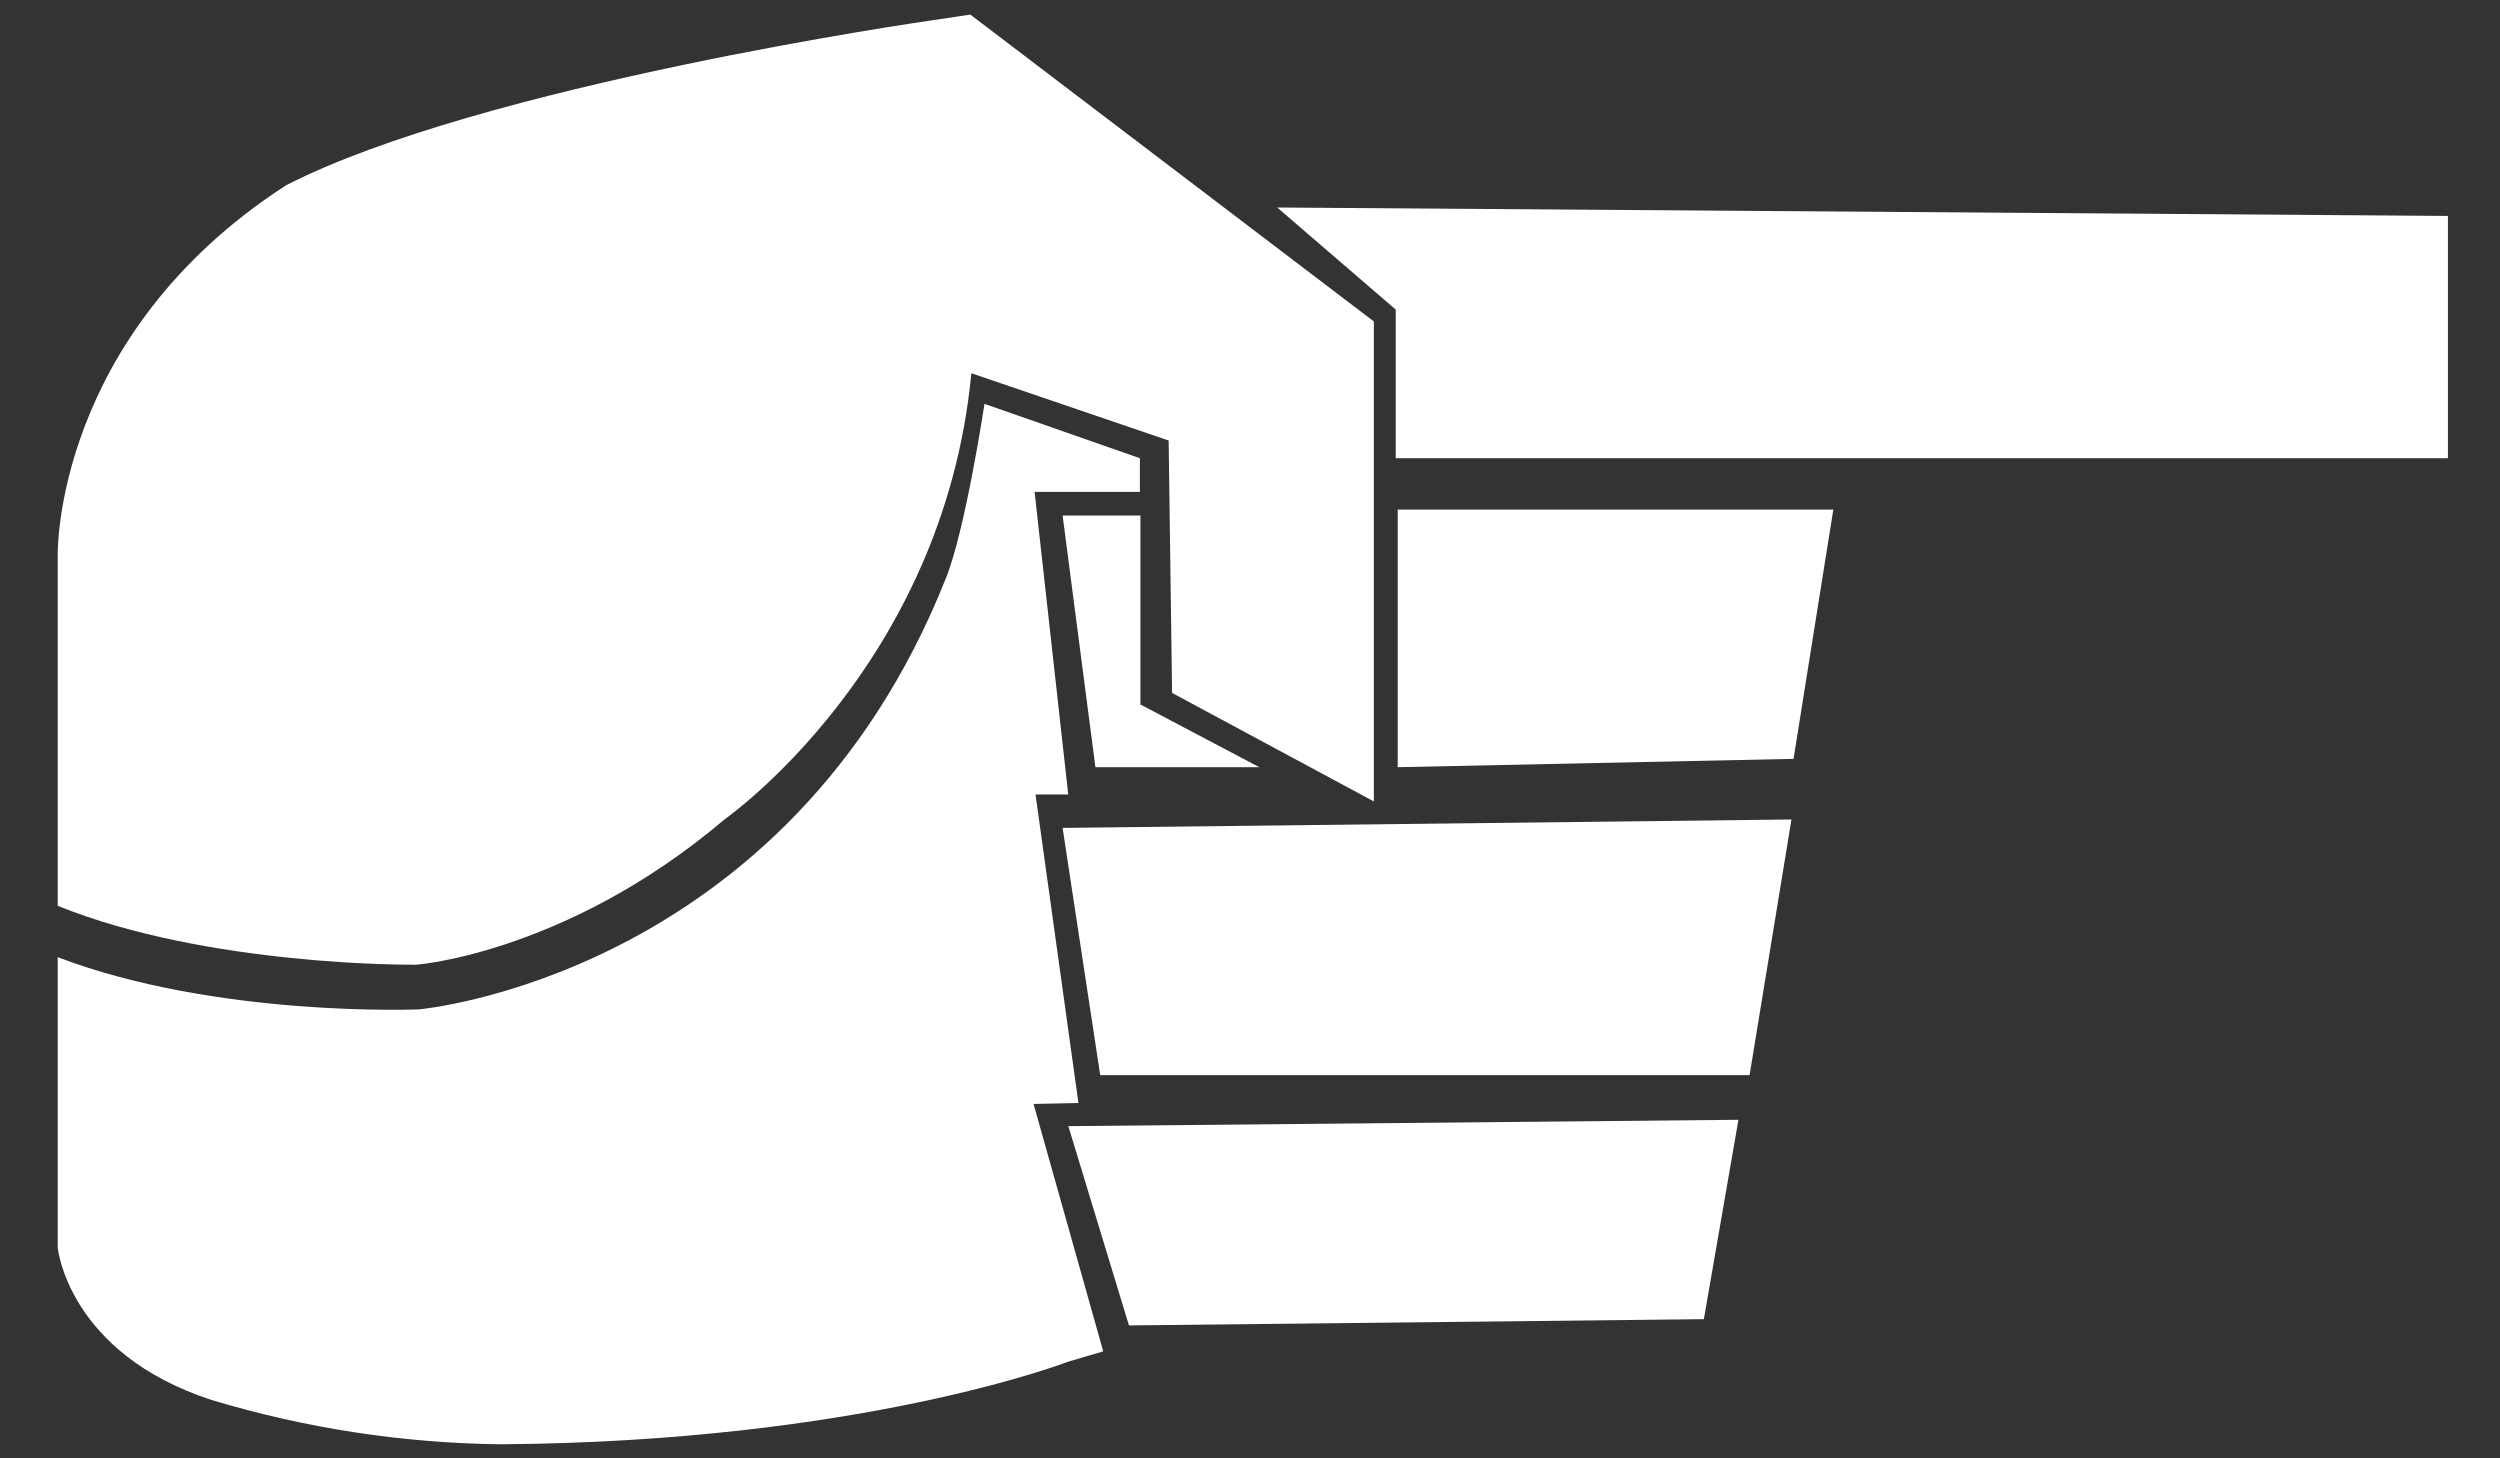 <svg width="24" height="14" viewBox="0 0 24 14" version="1.1" xmlns="http://www.w3.org/2000/svg" xmlns:xlink="http://www.w3.org/1999/xlink">
<rect x="0" y="0" width="24" height="14" fill="#333333" stroke="none"/>
<title>Vector</title>
<desc>Created using Figma</desc>
<g id="Canvas" transform="translate(-11050 -8190)">
<g id="Vector">
<use xlink:href="#path0_fill" transform="matrix(1.38778e-16 1 -1 1.38778e-16 11073.5 8190.14)" fill="#FFFFFF"/>
<use xlink:href="#path1_fill" transform="matrix(1.38778e-16 1 -1 1.38778e-16 11073.5 8190.14)" fill="#FFFFFF"/>
<use xlink:href="#path2_fill" transform="matrix(1.38778e-16 1 -1 1.38778e-16 11073.5 8190.14)" fill="#FFFFFF"/>
<use xlink:href="#path3_fill" transform="matrix(1.38778e-16 1 -1 1.38778e-16 11073.5 8190.14)" fill="#FFFFFF"/>
<use xlink:href="#path4_fill" transform="matrix(1.38778e-16 1 -1 1.38778e-16 11073.5 8190.14)" fill="#FFFFFF"/>
<use xlink:href="#path5_fill" transform="matrix(1.38778e-16 1 -1 1.38778e-16 11073.5 8190.14)" fill="#FFFFFF"/>
<use xlink:href="#path6_fill" transform="matrix(1.38778e-16 1 -1 1.38778e-16 11073.5 8190.14)" fill="#FFFFFF"/>
</g>
</g>
<defs>
<path id="path0_fill" d="M 1.933 0L 4.259 0L 4.259 10.101L 2.832 10.101L 1.852 11.239L 1.933 0Z"/>
<path id="path1_fill" d="M 4.752 5.9L 7.145 6.282L 7.225 10.082L 4.752 10.082L 4.752 5.9Z"/>
<path id="path2_fill" d="M 7.727 6.302L 7.808 13.299L 10.181 12.938L 10.181 6.704L 7.727 6.302Z"/>
<path id="path3_fill" d="M 10.61 6.811L 12.524 7.143L 12.584 12.662L 10.671 13.244L 10.61 6.811Z"/>
<path id="path4_fill" d="M 13.3 21.468C 12.849 22.85 11.837 22.946 11.837 22.946L 9.049 22.946C 9.632 21.414 9.55 19.477 9.55 19.477C 9.55 19.477 9.237 15.938 5.41 14.419C 4.939 14.23 3.737 14.049 3.737 14.049L 4.259 12.557L 4.582 12.557L 4.582 13.568L 7.487 13.245L 7.487 13.559L 10.449 13.147L 10.458 13.578L 12.833 12.909L 12.933 13.248C 12.933 13.248 13.702 15.231 13.725 18.697C 13.714 19.636 13.571 20.568 13.3 21.468Z"/>
<path id="path5_fill" d="M 4.809 12.552L 6.623 12.552L 7.225 11.411L 7.225 12.984L 4.809 13.299L 4.809 12.552Z"/>
<path id="path6_fill" d="M 9.121 19.534C 9.121 19.534 9.139 21.504 8.556 22.946L 5.18 22.946C 5.18 22.946 3.082 22.983 1.64 20.756C 0.677 18.884 0.06 14.586 0.06 14.586L 0 14.185L 2.946 10.311L 7.554 10.311L 6.512 12.248L 4.089 12.281L 3.443 14.175C 6.256 14.442 7.725 16.543 7.725 16.543C 9.049 18.102 9.136 19.604 9.121 19.534Z"/>
</defs>
</svg>

